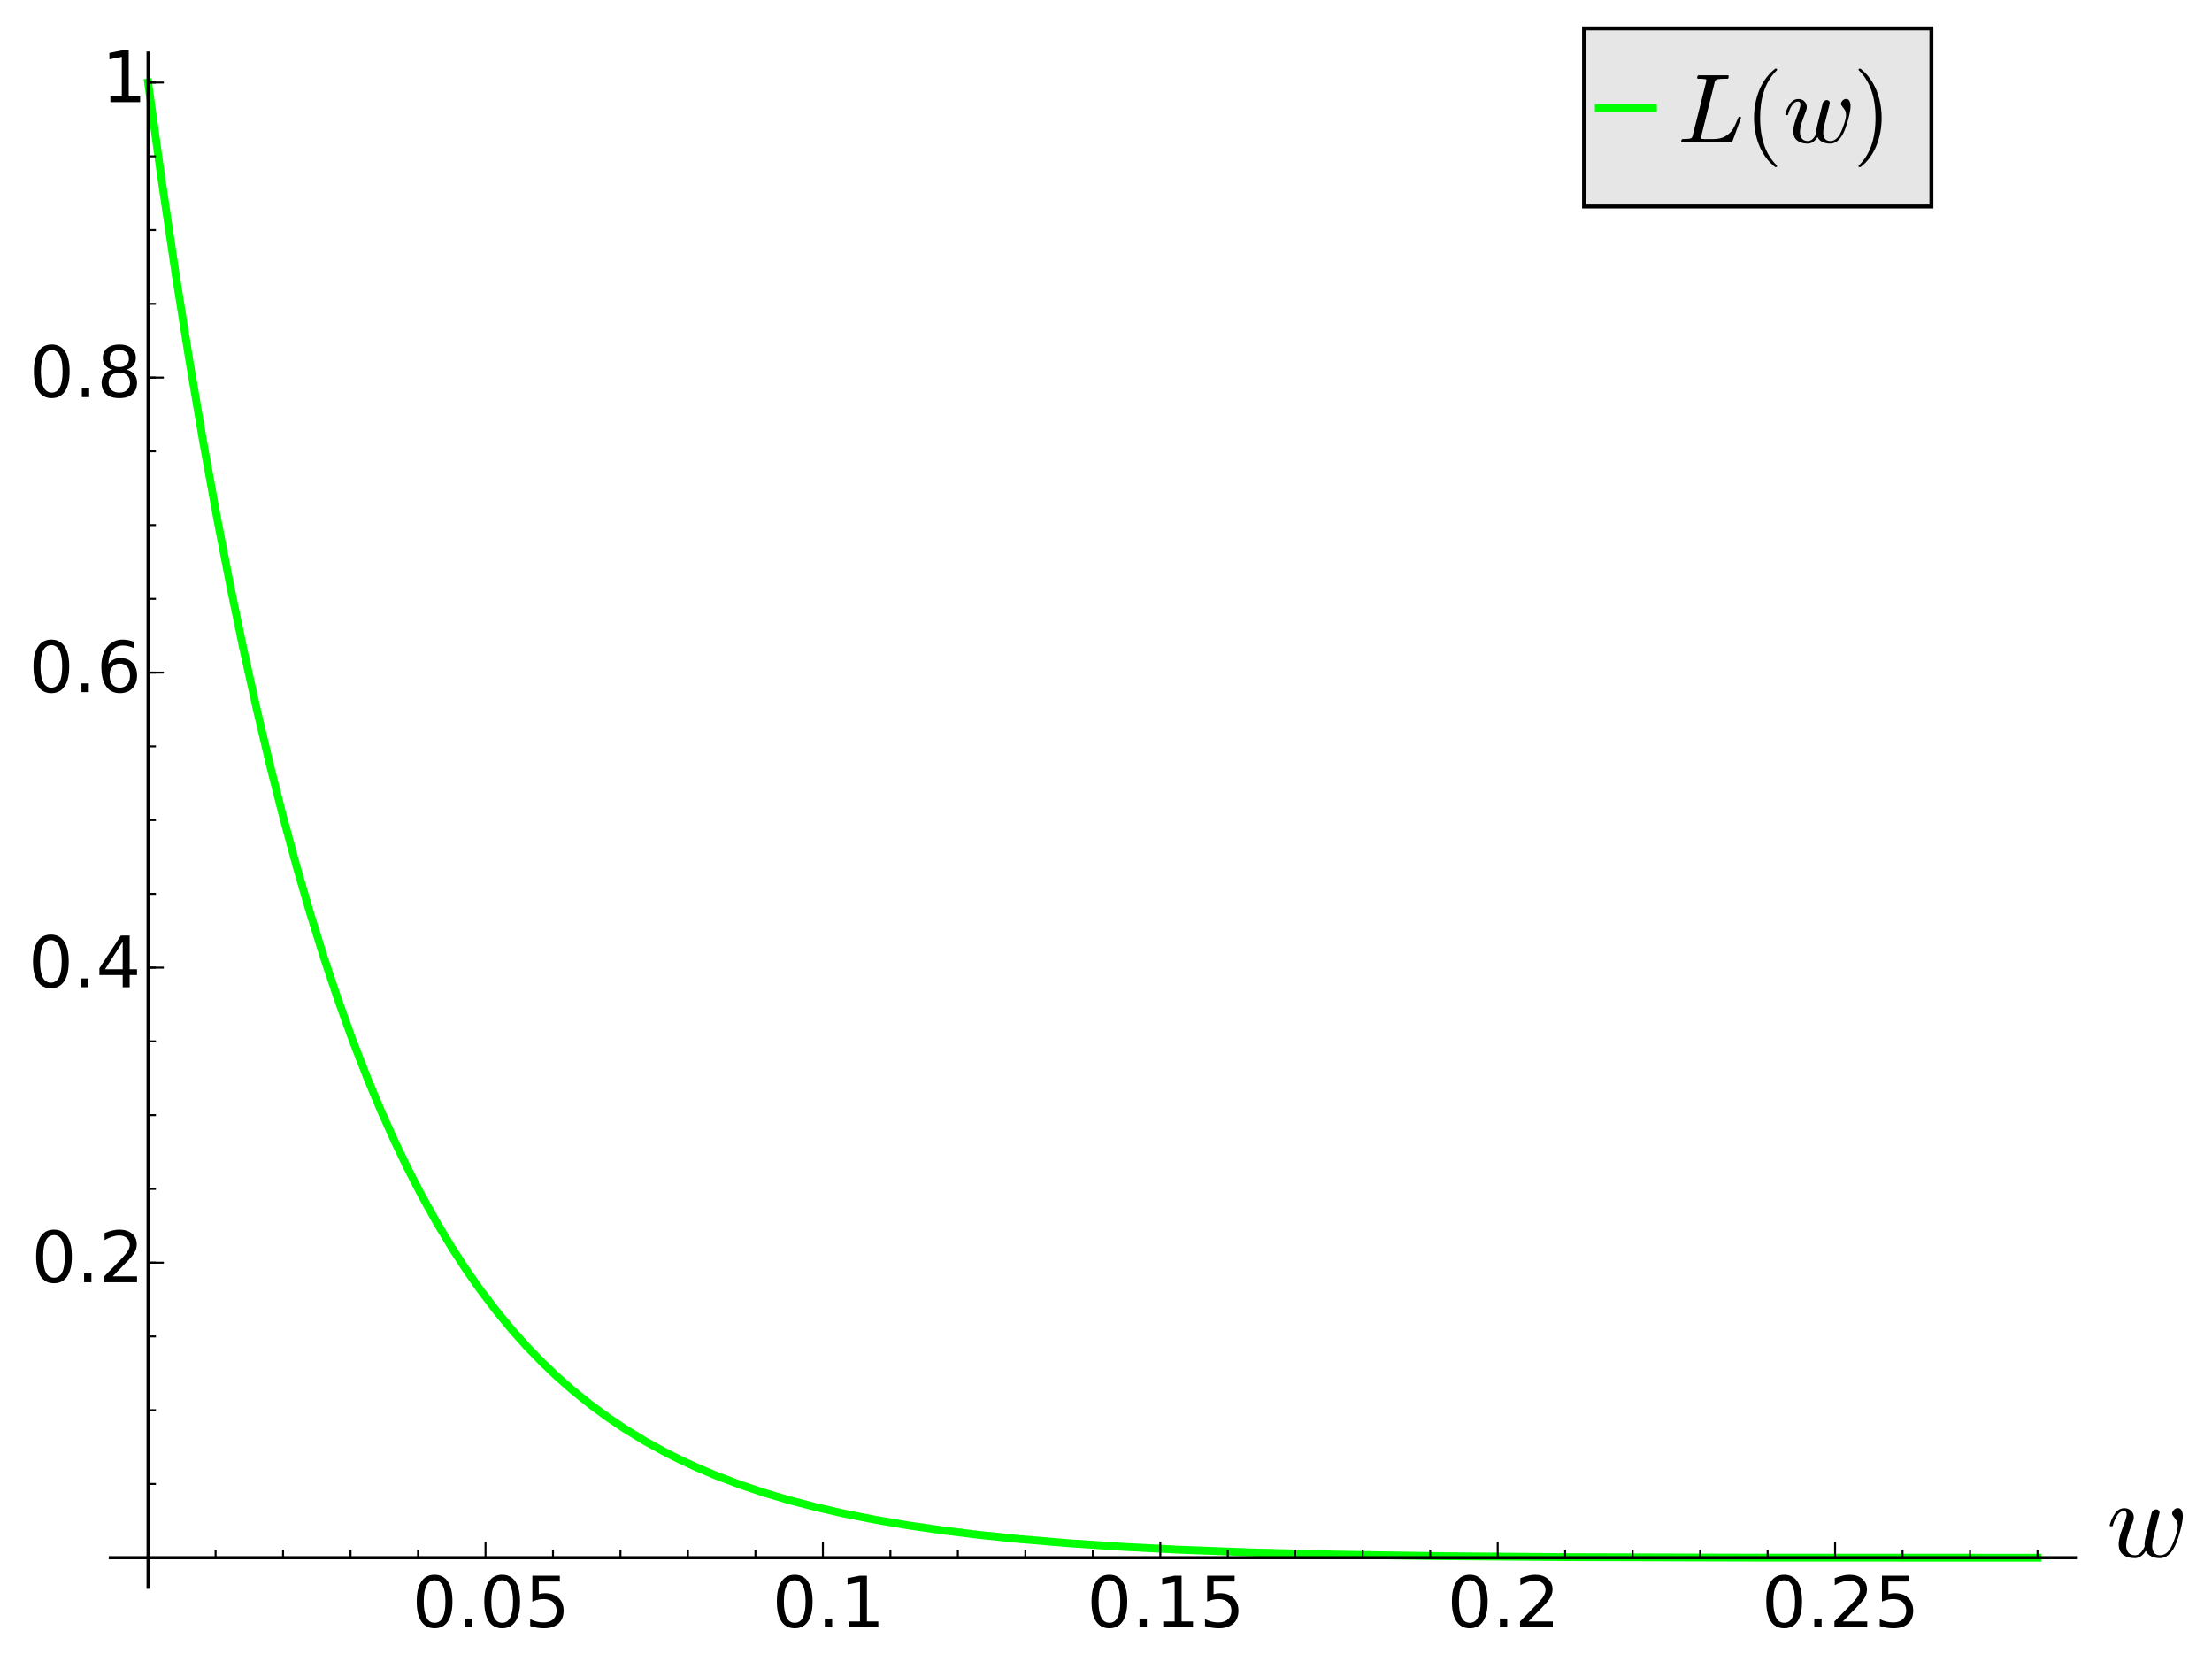 <svg width="702.5" xmlns="http://www.w3.org/2000/svg" height="530" viewBox="0 0 562 424" xmlns:xlink="http://www.w3.org/1999/xlink"><defs><clipPath id="a"><path d="m28.03 13.474h499.25v389.72h-499.25z"/></clipPath><path stroke="#000" id="b" stroke-width=".5" d="m0 0v-4"/><path id="c" d="m31.781 66.41q-7.609 0-11.453-7.5-3.828-7.484-3.828-22.531 0-14.984 3.828-22.484 3.844-7.5 11.453-7.5 7.672 0 11.5 7.5 3.844 7.5 3.844 22.484 0 15.05-3.844 22.531-3.828 7.5-11.5 7.5m0 7.813q12.266 0 18.734-9.703 6.469-9.688 6.469-28.14 0-18.406-6.469-28.11-6.469-9.688-18.734-9.688-12.25 0-18.719 9.688-6.469 9.703-6.469 28.11 0 18.453 6.469 28.14 6.469 9.703 18.719 9.703"/><path id="d" d="m10.688 12.406h10.313v-12.406h-10.313z"/><path id="e" d="m10.797 72.906h38.719v-8.312h-29.688v-17.859q2.141.734 4.281 1.094 2.156.359 4.313.359 12.203 0 19.328-6.688 7.141-6.688 7.141-18.11 0-11.766-7.328-18.297-7.328-6.516-20.656-6.516-4.594 0-9.359.781-4.75.781-9.828 2.344v9.922q4.391-2.391 9.08-3.563 4.688-1.172 9.906-1.172 8.453 0 13.375 4.437 4.938 4.438 4.938 12.06 0 7.609-4.938 12.05-4.922 4.453-13.375 4.453-3.953 0-7.891-.875-3.922-.875-8.02-2.734z"/><path id="f" d="m12.406 8.297h16.11v55.625l-17.531-3.516v8.984l17.438 3.516h9.859v-64.61h16.11v-8.297h-41.984z"/><path id="g" d="m19.19 8.297h34.422v-8.297h-46.28v8.297q5.609 5.813 15.297 15.594 9.703 9.797 12.188 12.641 4.734 5.313 6.609 9 1.891 3.688 1.891 7.25 0 5.813-4.078 9.469-4.078 3.672-10.625 3.672-4.641 0-9.797-1.609-5.141-1.609-11-4.891v9.969q5.953 2.391 11.125 3.609 5.188 1.219 9.484 1.219 11.328 0 18.06-5.672 6.734-5.656 6.734-15.12 0-4.5-1.688-8.531-1.672-4.02-6.125-9.484-1.219-1.422-7.766-8.187-6.531-6.766-18.453-18.922"/><path stroke="#000" id="h" stroke-width=".5" d="m0 0v-2"/><path id="i" d="m10.797 11.625q0 2.094.563 4.828.563 2.734 1.234 4.859.687 2.125 2.312 6.516 1.641 4.406 1.797 4.797 1.313 3.656 1.313 6 0 2.984-2.188 2.984-3.969 0-6.531-4.078-2.563-4.078-3.781-9.109-.188-.641-.828-.641h-1.172q-.828 0-.828.938v.281q1.609 5.969 4.922 10.578 3.328 4.609 8.406 4.609 3.563 0 6.03-2.344 2.469-2.344 2.469-5.953 0-1.859-.828-3.906-1.172-3.03-2.766-7.281-1.578-4.25-2.469-7.719-.875-3.453-.875-6.688 0-3.906 2.047-6.344 2.063-2.438 5.969-2.438 5.312 0 8.828 8.109-.141.578-.141 1.656 0 2.688.828 6.109l5.609 22.5q.344 1.328 1.562 2.266 1.219.953 2.641.953 1.172 0 2.078-.781.906-.781.906-2.047 0-.578-.109-.781l-5.609-22.313q-.969-4-.969-7.172 0-3.766 1.719-6.141 1.734-2.359 5.453-2.359 6.438 0 10.594 8.5 1.563 3.02 3.484 8.922 1.937 5.922 1.937 9.05 0 2.875-.937 4.563-.922 1.688-2.563 3.641-1.625 1.953-1.625 2.922 0 1.906 1.625 3.531 1.641 1.641 3.594 1.641 2.391 0 3.438-2.203 1.063-2.188 1.063-4.969 0-3.375-1.125-8.578-1.125-5.187-2.844-10.437-1.703-5.25-3.219-8.375-5.469-10.844-13.625-10.844-4.188 0-7.656 1.609-3.469 1.609-5.125 5.125-1.609-2.875-4.234-4.813-2.609-1.922-5.781-1.922-6.594 0-10.594 3.141-4 3.156-4 9.609"/><path stroke="#000" id="j" stroke-width=".5" d="m0 0h4"/><path id="k" d="m37.797 64.31l-24.906-38.922h24.906zm-2.594 8.594h12.406v-47.52h10.406v-8.203h-10.406v-17.188h-9.813v17.188h-32.906v9.516z"/><path id="l" d="m33.02 40.38q-6.641 0-10.531-4.547-3.875-4.531-3.875-12.438 0-7.859 3.875-12.438 3.891-4.562 10.531-4.562 6.641 0 10.516 4.562 3.875 4.578 3.875 12.438 0 7.906-3.875 12.438-3.875 4.547-10.516 4.547m19.578 30.922v-8.984q-3.719 1.75-7.5 2.672-3.781.938-7.5.938-9.766 0-14.922-6.594-5.141-6.594-5.875-19.922 2.875 4.25 7.219 6.516 4.359 2.266 9.578 2.266 10.984 0 17.359-6.672 6.375-6.656 6.375-18.12 0-11.234-6.641-18.03-6.641-6.781-17.672-6.781-12.656 0-19.344 9.688-6.688 9.703-6.688 28.11 0 17.281 8.203 27.563 8.203 10.281 22.02 10.281 3.719 0 7.5-.734 3.781-.734 7.891-2.188"/><path id="m" d="m31.781 34.625q-7.03 0-11.06-3.766-4.02-3.766-4.02-10.344 0-6.594 4.02-10.359 4.03-3.766 11.06-3.766 7.03 0 11.08 3.781 4.063 3.797 4.063 10.344 0 6.578-4.03 10.344-4.02 3.766-11.11 3.766m-9.859 4.188q-6.344 1.563-9.891 5.906-3.531 4.359-3.531 10.609 0 8.734 6.219 13.813 6.234 5.078 17.06 5.078 10.891 0 17.09-5.078 6.203-5.078 6.203-13.813 0-6.25-3.547-10.609-3.531-4.344-9.828-5.906 7.125-1.656 11.09-6.5 3.984-4.828 3.984-11.797 0-10.609-6.469-16.281-6.469-5.656-18.531-5.656-12.05 0-18.531 5.656-6.469 5.672-6.469 16.281 0 6.969 4 11.797 4.02 4.844 11.141 6.5m-3.609 15.578q0-5.656 3.531-8.828 3.547-3.172 9.937-3.172 6.359 0 9.938 3.172 3.594 3.172 3.594 8.828 0 5.672-3.594 8.844-3.578 3.172-9.938 3.172-6.391 0-9.937-3.172-3.531-3.172-3.531-8.844"/><path stroke="#000" id="n" stroke-width=".5" d="m0 0h2"/><path id="o" d="m31-24.813q-5.563 4.406-9.594 10.09-4.02 5.688-6.594 12.141-2.563 6.438-3.828 13.469-1.266 7.03-1.266 14.11 0 7.172 1.266 14.203 1.266 7.03 3.875 13.531 2.625 6.5 6.672 12.156 4.063 5.672 9.469 9.922 0 .188.5.188h.922q.297 0 .531-.266.25-.266.25-.609 0-.438-.188-.641-4.891-4.781-8.141-10.25-3.25-5.469-5.234-11.656-1.969-6.172-2.844-12.797-.875-6.609-.875-13.781 0-31.781 16.984-48.3.297-.281.297-.828 0-.234-.266-.547-.266-.328-.516-.328h-.922q-.5 0-.5.188"/><path id="p" d="m6.5-25q-.891 0-.891.875 0 .438.203.641 17.09 16.703 17.09 48.48 0 31.781-16.906 48.3-.391.234-.391.828 0 .344.266.609.281.266.625.266h.922q.297 0 .484-.188 7.188-5.672 11.969-13.781 4.781-8.094 7-17.281 2.234-9.172 2.234-18.75 0-7.078-1.203-13.938-1.203-6.859-3.812-13.516-2.609-6.672-6.609-12.312-4-5.641-9.578-10.05-.188-.188-.484-.188z"/><path id="q" d="m4.688 0q-.969 0-.969 1.313.047.25.188.859.141.609.406.969.281.375.672.375 6.094 0 8.5.688 1.313.438 1.891 2.688l13.734 54.922q.188.984.188 1.375 0 1.078-1.219 1.219-1.859.391-7.172.391-.984 0-.984 1.313.344 1.281.531 1.734.203.469 1.125.469h29.547q.875 0 .875-1.313-.141-1.031-.344-1.625-.187-.578-.969-.578-7.375 0-9.859-.484-2.453-.438-3.03-2.938l-13.672-54.875q-.438-1.219-.438-2.203 0-.781 3.406-.781h9.281q7.859 0 12.734 3.125 4.891 3.125 7.234 7.05 2.344 3.938 3.922 8.156 1.594 4.234 2.328 4.375h.891q1.016 0 1.016-1.313l-8.891-24.22q-.141-.688-.922-.688z"/></defs><g fill="#fff"><path d="m0 424.32h562.63v-424.32h-562.63z"/><path d="m28.03 403.2h499.25v-389.72h-499.25z"/></g><g fill="none" stroke-linecap="square"><path stroke="#0f0" stroke-width="2" clip-path="url(#a)" d="m37.629 20.969l3.415 24.573 3.644 24.516 3.352 21.09 3.589 21.12 3.507 19.27 3.328 17.11 3.271 15.767 3.514 15.849 3.42 14.402 3.059 12.08 3.558 13.155 3.451 11.897 3.537 11.368 3.633 10.863 3.728 10.349 3.805 9.785 3.377 8.07 3.486 7.766 3.209 6.677 3.736 7.237 3.798 6.81 3.891 6.444 3.403 5.226 3.572 5.104 4.081 5.386 4.317 5.224 3.556 3.965 3.893 4.02 3.765 3.59 3.828 3.373 4.804 3.873 4.362 3.199 4.084 2.746 5.109 3.127 4.926 2.721 3.92 1.979 4.378 2.033 5.087 2.147 5.912 2.237 5.801 1.955 6.555 1.957 6.797 1.783 6.914 1.59 8.66 1.72 8.138 1.38 9.06 1.312 8.949 1.099 9.869 1.022 12.495 1.058 14.615.967 13.61.695 18.424.696 20.899.534 26.444.41 31.942.25 47.38.129 73.19.029"/><g stroke="#000" stroke-width=".8"><path d="m28.03 395.7h499.25"/><path d="m37.629 403.2v-389.72"/></g></g><use x="37.629" y="395.7" xlink:href="#b"/><use x="123.35" y="395.7" xlink:href="#b"/><g transform="matrix(.18 0 0-.18 104.69 413.38)"><use xlink:href="#c"/><use x="63.62" xlink:href="#d"/><use x="95.41" xlink:href="#c"/><use x="159.03" xlink:href="#e"/></g><use x="209.07" y="395.7" xlink:href="#b"/><g transform="matrix(.18 0 0-.18 196.19 413.38)"><use xlink:href="#c"/><use x="63.62" xlink:href="#d"/><use x="95.41" xlink:href="#f"/></g><use x="294.8" y="395.7" xlink:href="#b"/><g transform="matrix(.18 0 0-.18 276.14 413.38)"><use xlink:href="#c"/><use x="63.62" xlink:href="#d"/><use x="95.41" xlink:href="#f"/><use x="159.03" xlink:href="#e"/></g><use x="380.52" y="395.7" xlink:href="#b"/><g transform="matrix(.18 0 0-.18 367.7 413.38)"><use xlink:href="#c"/><use x="63.62" xlink:href="#d"/><use x="95.41" xlink:href="#g"/></g><use x="466.24" y="395.7" xlink:href="#b"/><g transform="matrix(.18 0 0-.18 447.58 413.38)"><use xlink:href="#c"/><use x="63.62" xlink:href="#d"/><use x="95.41" xlink:href="#g"/><use x="159.03" xlink:href="#e"/></g><use x="54.773" y="395.7" xlink:href="#h"/><use x="71.918" y="395.7" xlink:href="#h"/><use x="89.06" y="395.7" xlink:href="#h"/><use x="106.21" y="395.7" xlink:href="#h"/><use x="140.5" y="395.7" xlink:href="#h"/><use x="157.64" y="395.7" xlink:href="#h"/><use x="174.78" y="395.7" xlink:href="#h"/><use x="191.93" y="395.7" xlink:href="#h"/><use x="226.22" y="395.7" xlink:href="#h"/><use x="243.36" y="395.7" xlink:href="#h"/><use x="260.51" y="395.7" xlink:href="#h"/><use x="277.65" y="395.7" xlink:href="#h"/><use x="311.94" y="395.7" xlink:href="#h"/><use x="329.08" y="395.7" xlink:href="#h"/><use x="346.23" y="395.7" xlink:href="#h"/><use x="363.37" y="395.7" xlink:href="#h"/><use x="397.66" y="395.7" xlink:href="#h"/><use x="414.81" y="395.7" xlink:href="#h"/><use x="431.95" y="395.7" xlink:href="#h"/><use x="449.1" y="395.7" xlink:href="#h"/><use x="483.38" y="395.7" xlink:href="#h"/><use x="500.53" y="395.7" xlink:href="#h"/><use x="517.67" y="395.7" xlink:href="#h"/><use xlink:href="#i" transform="matrix(.28 0 0-.28 535.27 395.5)"/><use x="37.629" y="395.7" xlink:href="#j"/><use x="37.629" y="320.75" xlink:href="#j"/><g transform="matrix(.18 0 0-.18 7.993 325.72)"><use xlink:href="#c"/><use x="63.62" xlink:href="#d"/><use x="95.41" xlink:href="#g"/></g><use x="37.629" y="245.81" xlink:href="#j"/><g transform="matrix(.18 0 0-.18 7.2 250.78)"><use xlink:href="#c"/><use x="63.62" xlink:href="#d"/><use x="95.41" xlink:href="#k"/></g><use x="37.629" y="170.86" xlink:href="#j"/><g transform="matrix(.18 0 0-.18 7.324 175.83)"><use xlink:href="#c"/><use x="63.62" xlink:href="#d"/><use x="95.41" xlink:href="#l"/></g><use x="37.629" y="95.92" xlink:href="#j"/><g transform="matrix(.18 0 0-.18 7.422 100.88)"><use xlink:href="#c"/><use x="63.62" xlink:href="#d"/><use x="95.41" xlink:href="#m"/></g><use x="37.629" y="20.969" xlink:href="#j"/><use xlink:href="#f" transform="matrix(.18 0 0-.18 25.816 25.935)"/><use x="37.629" y="376.96" xlink:href="#n"/><use x="37.629" y="358.23" xlink:href="#n"/><use x="37.629" y="339.49" xlink:href="#n"/><use x="37.629" y="320.75" xlink:href="#n"/><use x="37.629" y="302.02" xlink:href="#n"/><use x="37.629" y="283.28" xlink:href="#n"/><use x="37.629" y="264.54" xlink:href="#n"/><use x="37.629" y="245.81" xlink:href="#n"/><use x="37.629" y="227.07" xlink:href="#n"/><use x="37.629" y="208.34" xlink:href="#n"/><use x="37.629" y="189.6" xlink:href="#n"/><use x="37.629" y="170.86" xlink:href="#n"/><use x="37.629" y="152.13" xlink:href="#n"/><use x="37.629" y="133.39" xlink:href="#n"/><use x="37.629" y="114.65" xlink:href="#n"/><use x="37.629" y="95.92" xlink:href="#n"/><use x="37.629" y="77.18" xlink:href="#n"/><use x="37.629" y="58.44" xlink:href="#n"/><use x="37.629" y="39.705" xlink:href="#n"/><use x="37.629" y="20.969" xlink:href="#n"/><path fill="#e6e6e6" stroke="#000" d="m402.46 52.45h88.25v-45.25h-88.25z"/><path fill="none" stroke="#0f0" stroke-linecap="square" stroke-width="2" d="m419.96 27.446h-13.75"/><g transform="matrix(.25 0 0-.25 426.21 36.2)"><use xlink:href="#q"/><use xlink:href="#o" transform="translate(68.02)"/><use xlink:href="#i" transform="translate(106.84)"/><use xlink:href="#p" transform="translate(178.32)"/></g></svg>